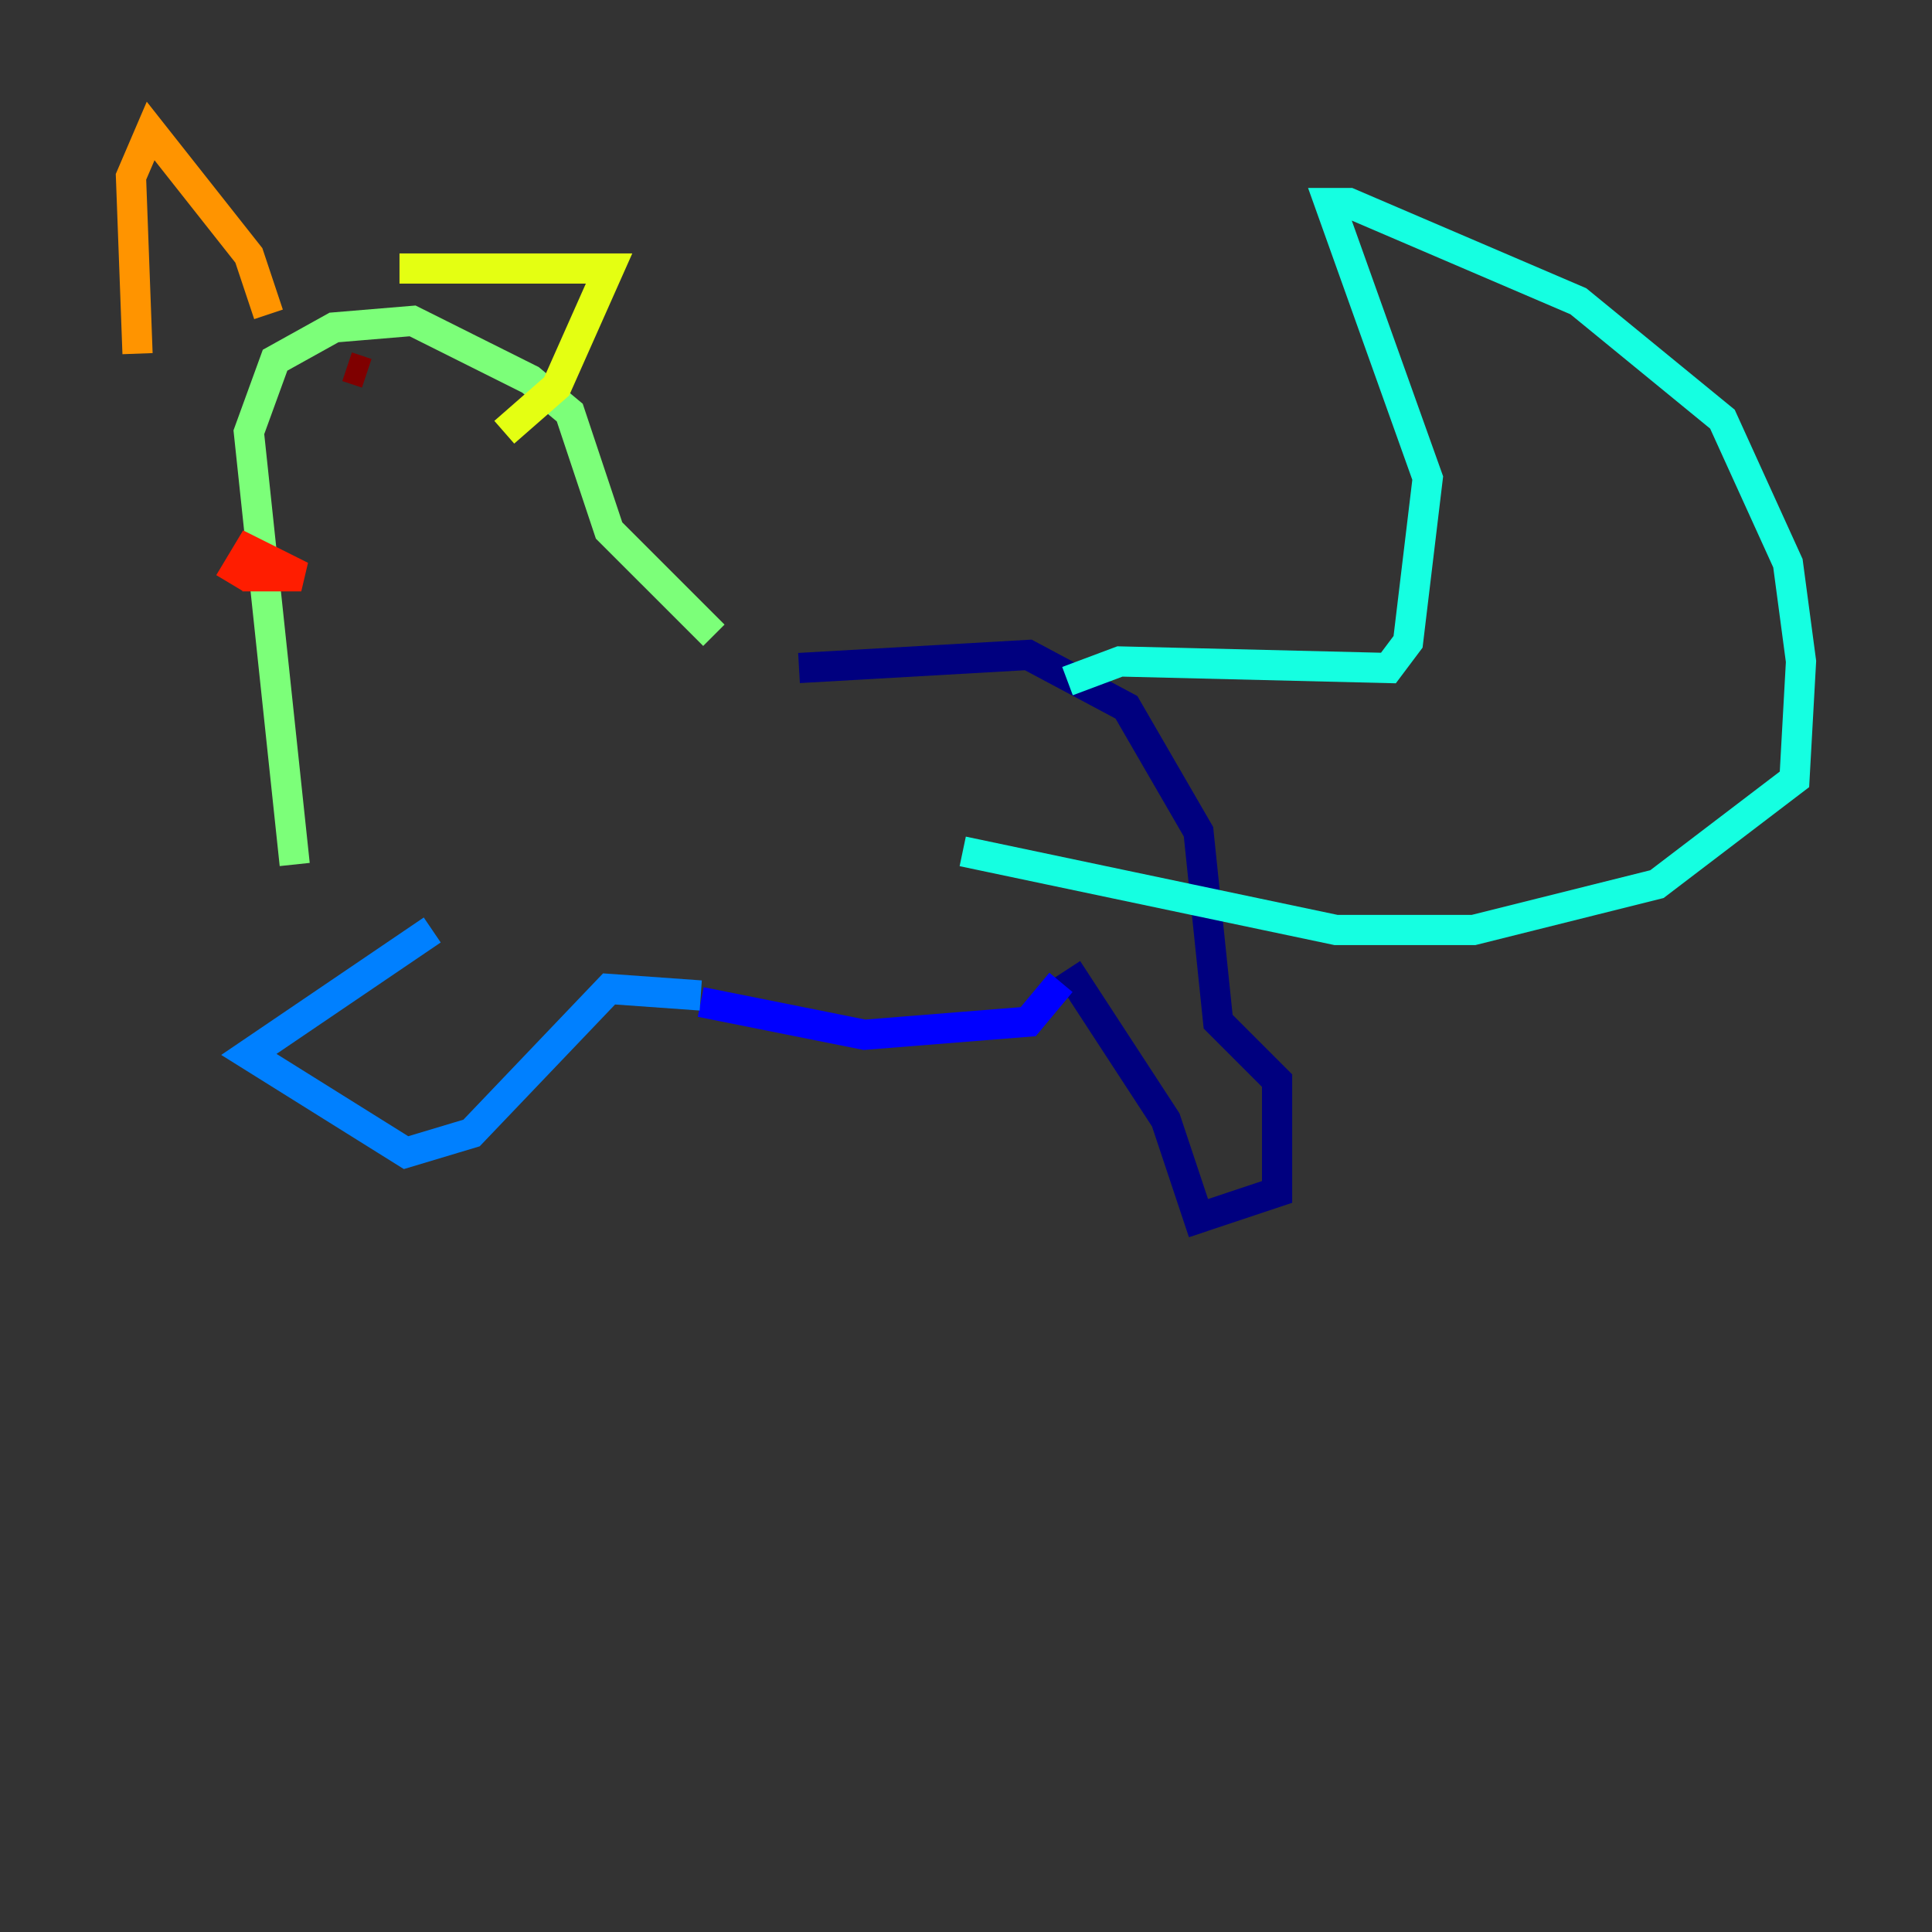 <?xml version="1.0" encoding="utf-8" ?>
<svg baseProfile="tiny" height="128" version="1.2" viewBox="0,0,128,128" width="128" xmlns="http://www.w3.org/2000/svg" xmlns:ev="http://www.w3.org/2001/xml-events" xmlns:xlink="http://www.w3.org/1999/xlink"><rect x="0" y="0" width="128" height="128" fill="#333333" stroke="none"/><defs /><polyline fill="none" points="52.936,44.258 68.122,43.39 74.63,46.861 79.403,55.105 80.705,67.688 84.61,71.593 84.61,78.969 79.403,80.705 77.234,74.197 70.725,64.217" stroke="#00007f" stroke-width="2" /><polyline fill="none" points="70.291,65.085 68.122,67.688 57.275,68.556 46.427,66.386" stroke="#0000ff" stroke-width="2" /><polyline fill="none" points="46.427,65.953 40.352,65.519 31.241,75.064 26.902,76.366 16.488,69.858 28.637,61.614" stroke="#0080ff" stroke-width="2" /><polyline fill="none" points="70.725,45.125 74.197,43.824 91.986,44.258 93.288,42.522 94.59,31.675 88.081,13.451 89.383,13.451 104.57,19.959 114.115,27.77 118.454,37.315 119.322,43.824 118.888,51.634 109.776,58.576 97.627,61.614 88.515,61.614 63.783,56.407" stroke="#15ffe1" stroke-width="2" /><polyline fill="none" points="47.295,42.088 40.352,35.146 37.749,27.336 35.146,25.166 27.336,21.261 22.129,21.695 18.224,23.864 16.488,28.637 19.525,57.275" stroke="#7cff79" stroke-width="2" /><polyline fill="none" points="26.468,17.79 40.352,17.79 36.881,25.6 33.41,28.637" stroke="#e4ff12" stroke-width="2" /><polyline fill="none" points="17.79,20.827 16.488,16.922 9.98,8.678 8.678,11.715 9.112,23.43" stroke="#ff9400" stroke-width="2" /><polyline fill="none" points="15.186,38.617 16.488,36.447 19.959,38.183 16.054,38.183" stroke="#ff1d00" stroke-width="2" /><polyline fill="none" points="24.298,24.732 22.997,24.298" stroke="#7f0000" stroke-width="2" /></svg>